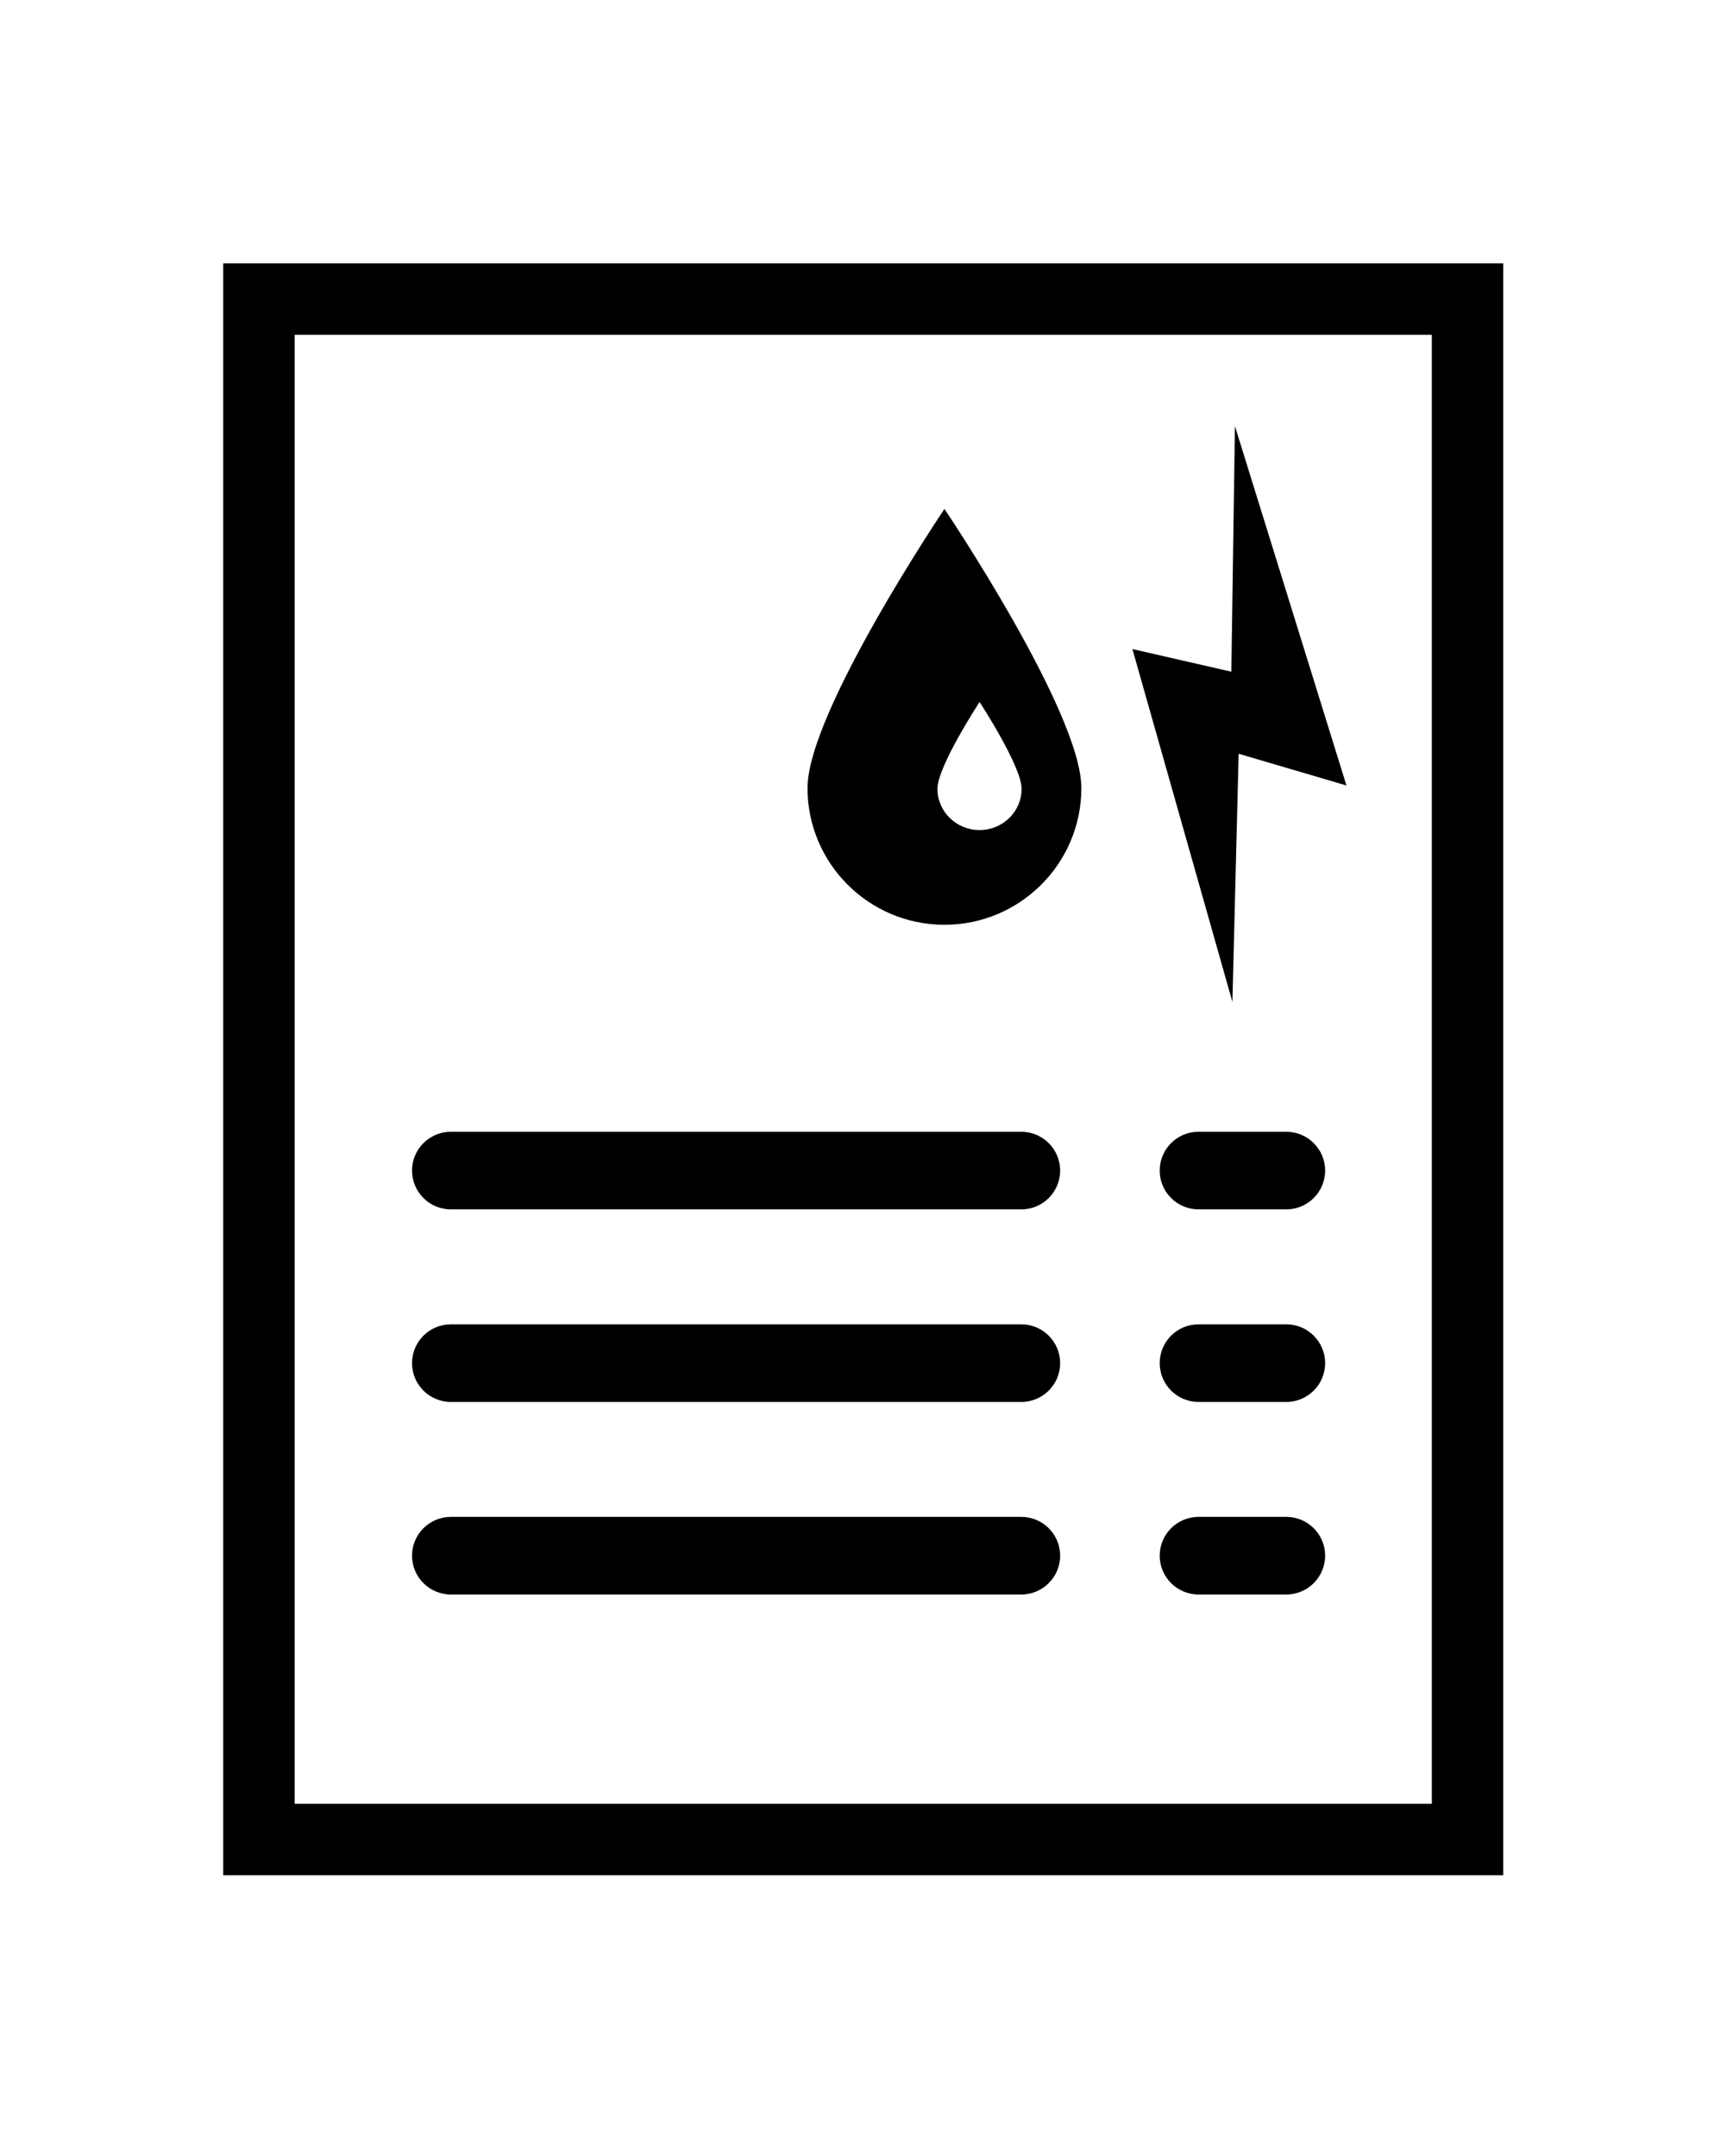 <?xml version="1.0" ?>
<svg xmlns="http://www.w3.org/2000/svg" xmlns:ev="http://www.w3.org/2001/xml-events" xmlns:xlink="http://www.w3.org/1999/xlink" baseProfile="full" enable-background="new 0 0 48 48" height="600px" version="1.1" viewBox="0 0 48 48" width="477px" x="0px" xml:space="preserve" y="0px">
	<defs/>
	<path d="M 28.601,27.683 L 12.628,27.683 C 12.026,27.683 11.539,27.197 11.539,26.596 L 11.539,26.596 C 11.539,25.996 12.026,25.509 12.628,25.509 L 28.6,25.509 C 29.201,25.509 29.689,25.997 29.689,26.596 L 29.689,26.596 C 29.689,27.196 29.202,27.683 28.601,27.683"/>
	<path d="M 36.022,27.683 L 33.566,27.683 C 32.964,27.683 32.477,27.197 32.477,26.596 L 32.477,26.596 C 32.477,25.996 32.964,25.509 33.566,25.509 L 36.021,25.509 C 36.622,25.509 37.11,25.997 37.11,26.596 L 37.11,26.596 C 37.109,27.196 36.623,27.683 36.022,27.683"/>
	<path d="M 28.601,33.076 L 12.628,33.076 C 12.026,33.076 11.539,32.59 11.539,31.989 L 11.539,31.989 C 11.539,31.389 12.026,30.902 12.628,30.902 L 28.6,30.902 C 29.201,30.902 29.689,31.39 29.689,31.989 L 29.689,31.989 C 29.689,32.589 29.202,33.076 28.601,33.076"/>
	<path d="M 36.022,33.076 L 33.566,33.076 C 32.964,33.076 32.477,32.59 32.477,31.989 L 32.477,31.989 C 32.477,31.389 32.964,30.902 33.566,30.902 L 36.021,30.902 C 36.622,30.902 37.11,31.39 37.11,31.989 L 37.11,31.989 C 37.109,32.589 36.623,33.076 36.022,33.076"/>
	<path d="M 28.601,38.469 L 12.628,38.469 C 12.026,38.469 11.539,37.983 11.539,37.382 L 11.539,37.382 C 11.539,36.782 12.026,36.295 12.628,36.295 L 28.6,36.295 C 29.201,36.295 29.689,36.783 29.689,37.382 L 29.689,37.382 C 29.689,37.982 29.202,38.469 28.601,38.469"/>
	<path d="M 36.022,38.469 L 33.566,38.469 C 32.964,38.469 32.477,37.983 32.477,37.382 L 32.477,37.382 C 32.477,36.782 32.964,36.295 33.566,36.295 L 36.021,36.295 C 36.622,36.295 37.11,36.783 37.11,37.382 L 37.11,37.382 C 37.109,37.982 36.623,38.469 36.022,38.469"/>
	<path d="M 26.449,19.712 C 28.566,19.712 30.283,17.995 30.283,15.881 C 30.283,13.762 26.449,8.065 26.449,8.065 C 26.449,8.065 22.614,13.762 22.614,15.881 C 22.615,17.995 24.331,19.712 26.449,19.712 M 27.433,13.473 C 27.433,13.473 28.61,15.271 28.61,15.907 C 28.61,16.542 28.081,17.059 27.433,17.059 C 26.781,17.059 26.253,16.542 26.253,15.907 C 26.252,15.271 27.433,13.473 27.433,13.473"/>
	<path d="M 34.584,5.746 L 37.707,15.811 L 34.688,14.922 L 34.513,21.872 L 31.713,11.99 L 34.483,12.624 L 34.584,5.746"/>
	<path d="M 42.098,46.332 L 6.251,46.332 L 6.251,1.188 L 42.098,1.188 L 42.098,46.332 M 8.251,44.332 L 40.098,44.332 L 40.098,3.188 L 8.251,3.188 L 8.251,44.332"/>
</svg>
